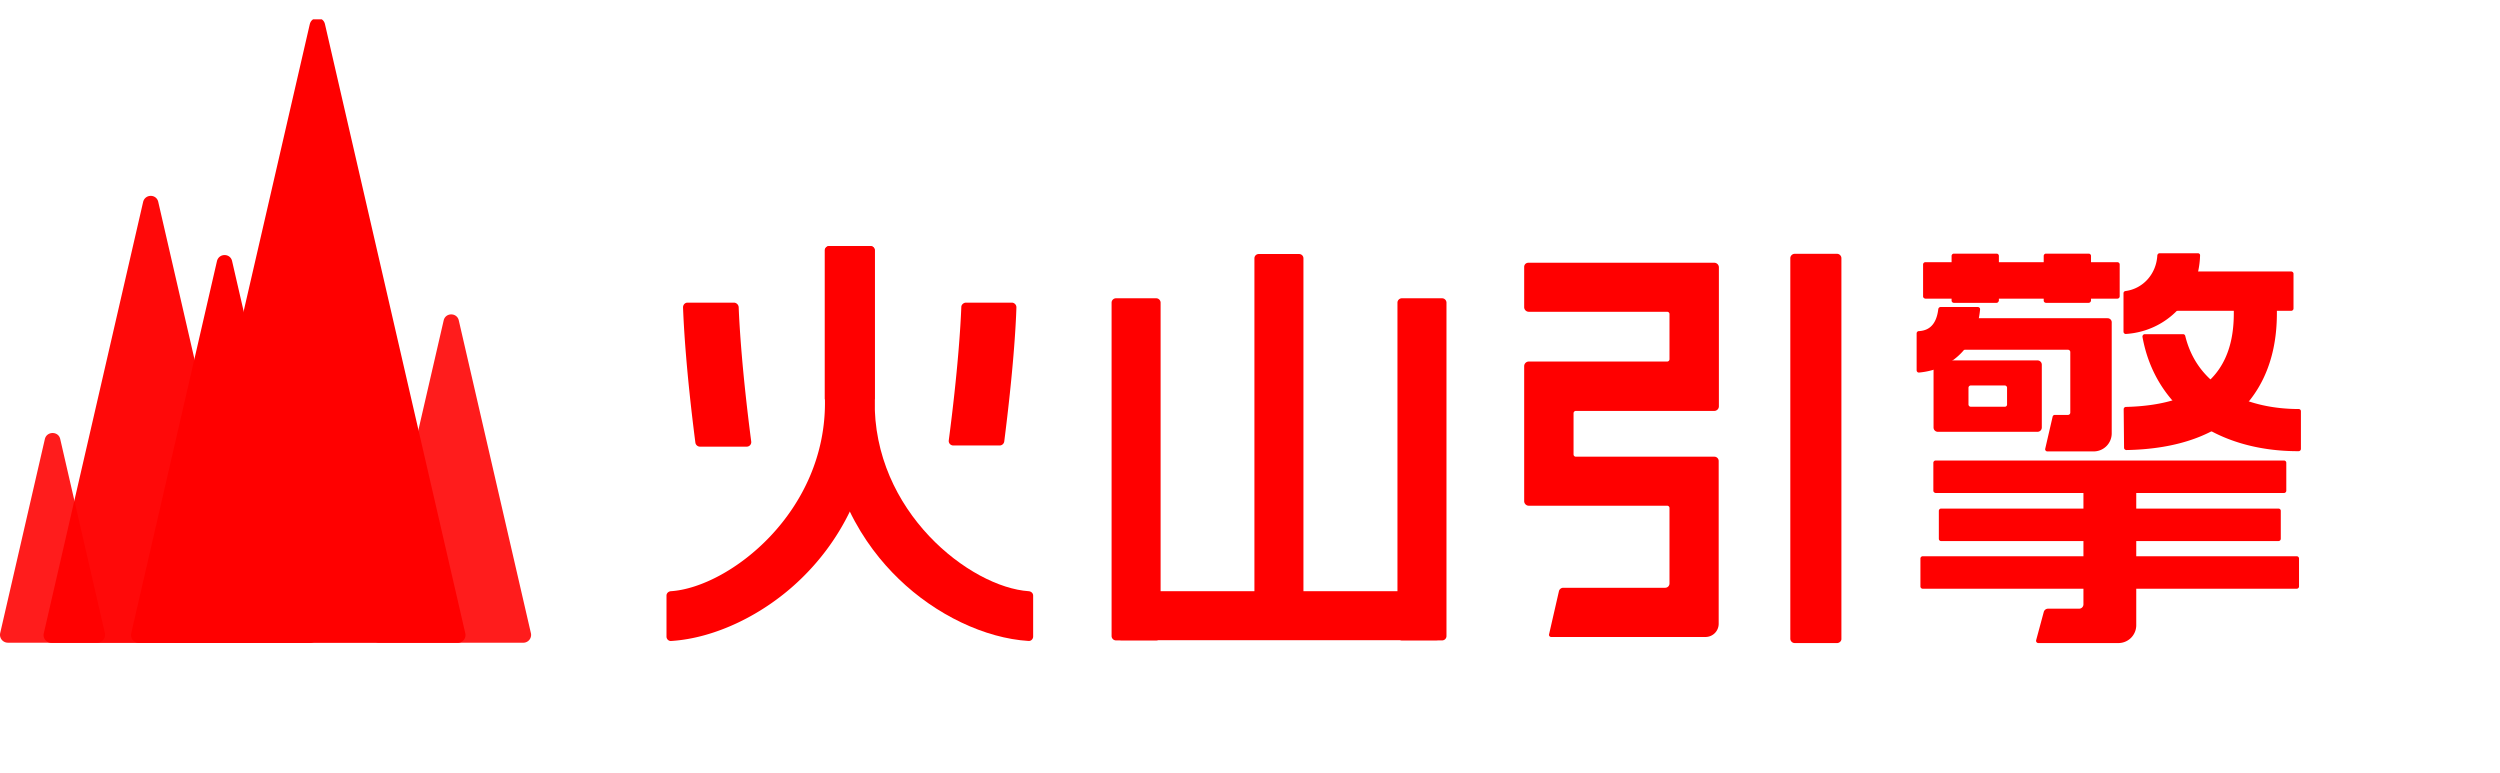 <?xml version='1.0' encoding='UTF-8'?>
<svg width="110" height="34" xmlns="http://www.w3.org/2000/svg" xmlns:xlink= "http://www.w3.org/1999/xlink" viewBox="0 0 112 33" fill="ff0000"><g clip-path="url(#logo_color_01_svg__clip0_801:12280)"><path d="M19.875 13.552l-3.229 14.003a.35.35 0 00.344.43h6.45a.35.35 0 00.344-.43l-3.229-14.003c-.078-.368-.602-.368-.68 0zM2.01 18.86L.008 27.554a.354.354 0 00.344.43h4.003c.227 0 .391-.21.344-.43L2.698 18.86c-.079-.36-.602-.36-.688 0z" fill="#ff0000" style="opacity: 0.887; animation-duration: 0.057s;"></path><path d="M6.411 8.243l-4.449 19.32a.35.35 0 00.344.43h8.89a.35.35 0 00.344-.43L7.091 8.242c-.078-.368-.594-.368-.68 0z" fill="#ff0000" style="opacity: 0.962; animation-duration: 0.019s;"></path><path d="M13.878.276L7.592 27.562a.35.35 0 00.344.43h12.565a.35.35 0 00.344-.43L14.559.276c-.079-.368-.595-.368-.68 0z" fill="#ff0000"></path><path d="M9.719 10.893l-3.84 16.67a.35.35 0 00.345.43h7.67a.35.35 0 00.344-.43l-3.839-16.67c-.078-.367-.594-.367-.68 0z" fill="#ff0000"></path><path d="M58.198 27.455h-1.804a.193.193 0 01-.196-.196V10.766c0-.11.085-.195.196-.195h1.804c.11 0 .196.085.196.195V27.26c.008.102-.085.196-.196.196zM82.3 28h-1.898a.198.198 0 01-.196-.196V10.758c0-.11.094-.196.196-.196H82.3c.11 0 .195.094.195.196v17.046c.009.102-.085.196-.195.196zM51.799 27.881h-1.804a.198.198 0 01-.196-.196V12.75c0-.11.093-.196.196-.196h1.804c.11 0 .196.094.196.196v14.927a.195.195 0 01-.196.204zM64.606 27.881h-1.804a.198.198 0 01-.196-.196V12.75c0-.11.094-.196.196-.196h1.804c.111 0 .196.094.196.196v14.927a.195.195 0 01-.196.204z" fill="#ff0000"></path><path d="M49.892 27.506v-1.83H64.7v1.83a.363.363 0 01-.366.366H50.258a.358.358 0 01-.366-.366zM86.154 12.468v-1.43c0-.05.042-.101.102-.101h8.604c.05 0 .102.042.102.102v1.43a.104.104 0 01-.102.101h-8.604c-.06-.008-.102-.05-.102-.102zM96.954 12.902v-1.344c0-.11.093-.204.204-.204h5.489c.051 0 .102.042.102.102v1.557a.103.103 0 01-.102.102h-5.49a.22.22 0 01-.203-.213zM43.067 12.945c-.034.868-.153 2.851-.562 5.974-.017.12.077.23.205.23h2.076a.21.21 0 00.204-.178c.4-3.15.52-5.132.545-6.009a.209.209 0 00-.204-.213h-2.068c-.102.009-.196.094-.196.196zM33.093 12.954c.034.868.153 2.876.562 6.017a.203.203 0 01-.204.23h-2.094a.21.21 0 01-.204-.18c-.409-3.174-.52-5.174-.553-6.059 0-.119.085-.213.204-.213h2.085a.22.22 0 01.204.205zM85.958 14.026c-.05 0-.093.05-.093.102v1.65c0 .06.05.111.11.103 1.49-.136 2.588-1.209 2.732-2.825.009-.06-.042-.111-.102-.111h-1.668c-.051 0-.094.042-.102.093-.102.868-.587.97-.877.988zM97.805 14.162h-1.72c-.06 0-.11.06-.102.12.562 3.14 3.268 5.131 6.996 5.122a.104.104 0 00.102-.102v-1.685a.099.099 0 00-.102-.102c-2.145 0-4.494-.86-5.08-3.276a.1.1 0 00-.094-.077z" fill="#ff0000"></path><path d="M89.448 12.758h-1.915a.103.103 0 01-.102-.102v-2c0-.051.043-.102.102-.102h1.915c.051 0 .102.042.102.102v2c-.008.05-.05.102-.102.102zM93.576 12.758H91.66a.104.104 0 01-.102-.102v-2c0-.051.042-.102.102-.102h1.915c.05 0 .102.042.102.102v2a.11.11 0 01-.102.102zM102 12.809v-.145h-1.931v.204c.017.655.059 2.179-.98 3.26-.79.817-2.084 1.25-3.846 1.293a.103.103 0 00-.102.102l.017 1.728c0 .06.051.102.11.102 2.307-.043 4.06-.68 5.218-1.88 1.591-1.677 1.531-3.847 1.514-4.664zM98.469 10.536h-1.72c-.05 0-.093.043-.101.094-.043.834-.639 1.498-1.43 1.6a.1.1 0 00-.085.093v1.728c0 .06.05.102.102.102 1.855-.119 3.276-1.617 3.328-3.514.008-.06-.043-.103-.094-.103zM68.283 11.15v1.804c0 .11.093.204.204.204h6.204c.051 0 .102.043.102.102v2.026a.104.104 0 01-.102.102h-6.204a.207.207 0 00-.204.204v6.05c0 .111.093.205.204.205h6.204c.051 0 .102.043.102.102v3.379c0 .11-.085.195-.196.195h-4.561a.2.2 0 00-.196.154l-.442 1.931c-.017.06.034.12.093.12h6.91a.592.592 0 00.596-.596v-7.285a.193.193 0 00-.195-.196h-6.205a.103.103 0 01-.102-.102v-1.847c0-.05.043-.102.102-.102h6.205c.11 0 .204-.093.204-.204v-6.23a.207.207 0 00-.204-.204h-8.306c-.128-.008-.213.077-.213.188zM94.417 13.447h-6.876a.103.103 0 00-.102.103v1.208c0 .051.043.102.102.102h5.106c.051 0 .102.043.102.102v2.715a.103.103 0 01-.102.102h-.596a.1.1 0 00-.093.077l-.332 1.438c-.017.06.034.12.094.12h2.076a.808.808 0 00.809-.81v-4.952a.184.184 0 00-.188-.204zM93.338 20.553v5.71c0 .111-.085.197-.196.197h-1.387a.2.2 0 00-.196.153l-.34 1.26a.102.102 0 00.102.127h3.583a.8.8 0 00.8-.8v-6.655h-2.366v.008z" fill="#ff0000"></path><path d="M86.623 15.532v2.809c0 .11.085.195.195.195h4.46c.11 0 .195-.085.195-.195v-2.809a.193.193 0 00-.195-.195h-4.46a.204.204 0 00-.195.195zm3.19 1.881h-1.522a.104.104 0 01-.103-.102v-.749c0-.05.043-.102.103-.102h1.523c.051 0 .102.043.102.102v.75c0 .059-.042.101-.102.101zM86.614 21.175v-1.251c0-.051.043-.102.102-.102h15.608c.051 0 .102.042.102.102v1.25a.103.103 0 01-.102.103H86.716c-.06-.009-.102-.051-.102-.102zM86.86 23.328v-1.251c0-.051.043-.102.103-.102h15.114c.051 0 .102.042.102.102v1.25a.103.103 0 01-.102.103H86.963a.098.098 0 01-.102-.102zM86.035 25.464v-1.251c0-.051.043-.102.102-.102h16.757c.051 0 .102.042.102.102v1.25a.103.103 0 01-.102.103H86.137a.103.103 0 01-.102-.102zM36.957 17.081c.094 5.047-4.298 8.426-6.902 8.596-.11.008-.196.093-.196.195v1.839c0 .11.094.204.205.196 1.949-.12 4.153-1.166 5.82-2.783 1.507-1.456 3.294-4.034 3.294-8.043V10.41a.193.193 0 00-.196-.195h-1.838a.193.193 0 00-.196.195v6.672h.009z" fill="#ff0000"></path><path d="M39.187 17.081c-.094 5.047 4.298 8.425 6.902 8.596.11.008.196.093.196.195v1.838c0 .111-.094.205-.205.196-1.948-.119-4.153-1.166-5.82-2.783-1.507-1.455-3.294-4.034-3.294-8.042V10.41c0-.11.085-.196.196-.196H39c.11 0 .196.086.196.196v6.672h-.009z" fill="#ff0000" style="opacity: 0.998; animation-duration: 0.001s;"></path></g><defs><clipPath id="logo_color_01_svg__clip0_801:12280"><path fill="#ff0000" transform="translate(0 .057)" d="M0 0h112v32H0z"></path></clipPath></defs></svg>